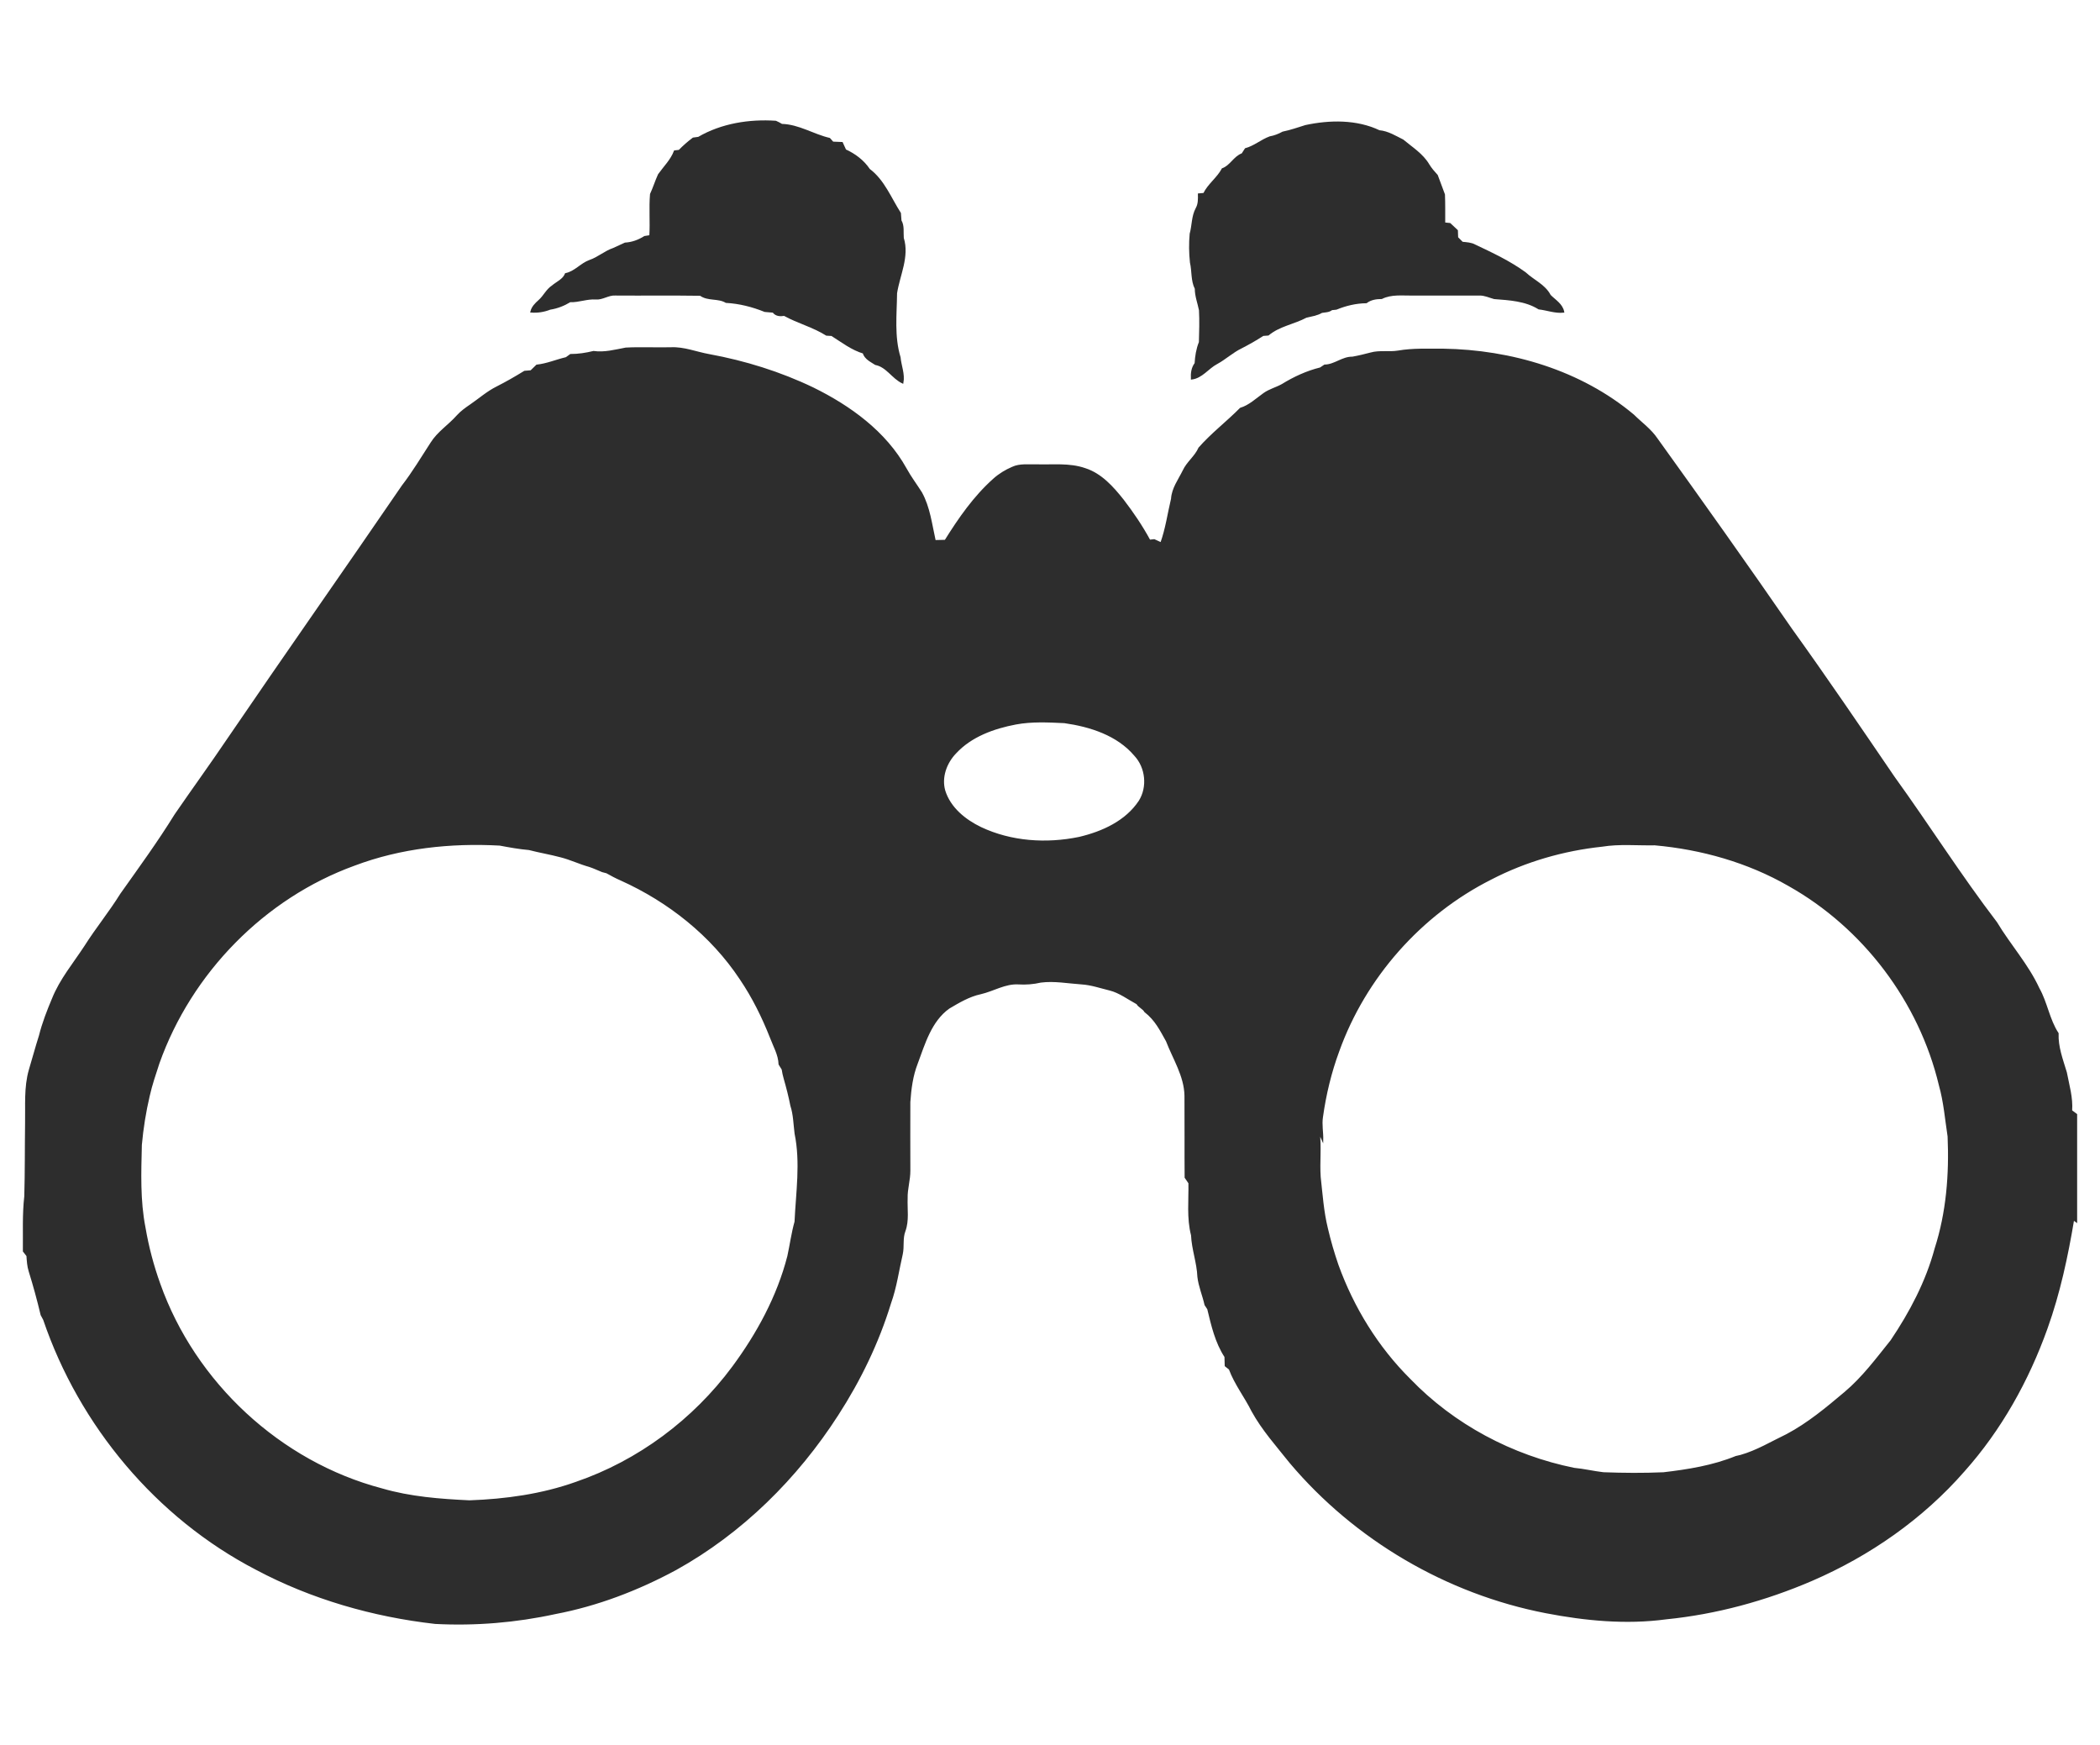 <?xml version="1.0" encoding="utf-8"?>
<!-- Generator: Adobe Illustrator 16.0.0, SVG Export Plug-In . SVG Version: 6.00 Build 0)  -->
<!DOCTYPE svg PUBLIC "-//W3C//DTD SVG 1.1//EN" "http://www.w3.org/Graphics/SVG/1.1/DTD/svg11.dtd">
<svg version="1.1" id="Layer_1" xmlns="http://www.w3.org/2000/svg" xmlns:xlink="http://www.w3.org/1999/xlink" x="0px" y="0px"
	 width="130px" height="108px" viewBox="0 0 130 108" enable-background="new 0 0 130 108" xml:space="preserve">
<g>
	<path fill="#2D2D2D" stroke="#2D2D2D" stroke-width="0.094" stroke-miterlimit="10.43" d="M43.241,8.516
		c1.432-0.835,3.146-1.104,4.783-0.995c0.13,0.052,0.248,0.125,0.37,0.194c1.054,0.027,1.952,0.635,2.955,0.866
		c0.052,0.058,0.155,0.174,0.207,0.232c0.189,0.008,0.38,0.016,0.572,0.023c0.065,0.152,0.134,0.304,0.206,0.452
		c0.583,0.264,1.117,0.665,1.476,1.203c0.905,0.677,1.32,1.781,1.915,2.707c0.009,0.151,0.021,0.304,0.034,0.456
		c0.191,0.327,0.113,0.718,0.143,1.08c0.358,1.147-0.24,2.287-0.416,3.411c-0.015,1.322-0.176,2.692,0.217,3.975
		c0.049,0.529,0.279,1.031,0.176,1.57c-0.629-0.292-0.977-1.01-1.682-1.147c-0.288-0.188-0.642-0.346-0.747-0.705
		c-0.724-0.216-1.33-0.692-1.962-1.089c-0.082-0.005-0.243-0.015-0.324-0.02c-0.819-0.519-1.773-0.759-2.614-1.224
		c-0.26,0.042-0.52,0.027-0.685-0.199c-0.173-0.016-0.346-0.031-0.519-0.045c-0.766-0.31-1.574-0.515-2.399-0.56
		c-0.497-0.297-1.119-0.098-1.591-0.441c-1.758-0.027-3.516-0.001-5.274-0.015c-0.424-0.026-0.783,0.282-1.207,0.246
		c-0.54-0.039-1.049,0.188-1.586,0.167c-0.382,0.232-0.796,0.395-1.238,0.463c-0.375,0.148-0.77,0.209-1.173,0.179
		c0.066-0.294,0.278-0.5,0.493-0.692c0.308-0.269,0.474-0.67,0.822-0.896c0.284-0.245,0.68-0.391,0.827-0.762
		c0.576-0.115,0.947-0.621,1.486-0.815c0.526-0.177,0.943-0.565,1.47-0.742c0.239-0.113,0.479-0.222,0.721-0.331
		c0.434-0.024,0.845-0.177,1.21-0.408c0.085-0.014,0.253-0.039,0.336-0.053c0.053-0.86-0.03-1.724,0.043-2.581
		c0.183-0.396,0.311-0.815,0.492-1.21c0.339-0.477,0.776-0.897,0.987-1.455c0.07-0.007,0.211-0.024,0.281-0.033
		c0.268-0.275,0.558-0.53,0.866-0.76C42.994,8.552,43.159,8.528,43.241,8.516z"/>
	<path fill="#2D2D2D" stroke="#2D2D2D" stroke-width="0.094" stroke-miterlimit="10.43" d="M80.82,7.787
		c1.493-0.321,3.156-0.349,4.563,0.32c0.533,0.046,0.996,0.339,1.463,0.572c0.563,0.471,1.217,0.872,1.596,1.521
		c0.146,0.239,0.33,0.45,0.52,0.657c0.149,0.395,0.294,0.79,0.442,1.186c0.024,0.59,0.012,1.181,0.015,1.771
		c0.086,0.01,0.254,0.027,0.338,0.036c0.148,0.141,0.299,0.281,0.447,0.42c0.004,0.146,0.011,0.291,0.016,0.437
		c0.101,0.101,0.201,0.203,0.303,0.304c0.268,0.028,0.546,0.036,0.788,0.171c1.069,0.507,2.153,1.013,3.112,1.714
		c0.504,0.471,1.202,0.749,1.531,1.388c0.31,0.313,0.744,0.554,0.833,1.023c-0.525,0.053-1.014-0.146-1.525-0.203
		c-0.822-0.516-1.819-0.565-2.761-0.64c-0.302-0.081-0.594-0.227-0.916-0.218c-1.367,0.004-2.735,0.001-4.103,0.002
		c-0.656,0.009-1.341-0.091-1.95,0.212c-0.337,0.002-0.675,0.05-0.951,0.261c-0.642,0.008-1.269,0.157-1.859,0.4
		c-0.07,0.008-0.21,0.021-0.28,0.029c-0.176,0.145-0.411,0.134-0.619,0.171c-0.296,0.175-0.639,0.217-0.966,0.299
		c-0.763,0.407-1.674,0.531-2.349,1.101c-0.082,0.006-0.241,0.019-0.321,0.025c-0.434,0.283-0.885,0.538-1.345,0.774
		c-0.548,0.263-0.991,0.688-1.524,0.976c-0.538,0.284-0.915,0.871-1.55,0.949c-0.017-0.338,0.021-0.676,0.231-0.953
		c0.026-0.447,0.095-0.893,0.265-1.31c0.018-0.662,0.04-1.324,0.005-1.985c-0.088-0.445-0.26-0.873-0.259-1.333
		c-0.254-0.505-0.174-1.083-0.3-1.62c-0.063-0.588-0.071-1.182-0.017-1.771c0.145-0.519,0.107-1.085,0.371-1.571
		c0.154-0.27,0.146-0.584,0.139-0.885c0.082-0.007,0.246-0.021,0.328-0.029c0.274-0.571,0.844-0.962,1.146-1.531
		c0.505-0.179,0.722-0.746,1.225-0.927c0.066-0.104,0.135-0.208,0.202-0.313c0.548-0.148,0.979-0.535,1.507-0.731
		c0.281-0.05,0.552-0.155,0.803-0.294C79.894,8.095,80.354,7.931,80.82,7.787z"/>
	<g>
		<path fill="#2D2D2D" stroke="#2D2D2D" stroke-width="0.094" stroke-miterlimit="10.43" d="M36.742,21.77
			c0.678,0.096,1.336-0.086,1.997-0.21c0.924-0.049,1.853,0.002,2.78-0.02c0.82-0.043,1.585,0.284,2.38,0.424
			c2.218,0.407,4.393,1.083,6.429,2.06c2.29,1.126,4.487,2.712,5.749,4.985c0.284,0.52,0.641,0.99,0.955,1.487
			c0.506,0.917,0.62,1.973,0.847,2.977c0.213-0.005,0.426-0.011,0.641-0.015c0.855-1.368,1.787-2.714,2.999-3.794
			c0.338-0.306,0.732-0.545,1.151-0.725c0.465-0.22,0.996-0.135,1.494-0.154c1.002,0.031,2.036-0.102,3.001,0.234
			c0.999,0.318,1.723,1.135,2.355,1.931c0.608,0.792,1.171,1.622,1.646,2.5c0.071-0.009,0.214-0.025,0.285-0.032
			c0.141,0.065,0.28,0.131,0.425,0.196c0.32-0.888,0.445-1.825,0.664-2.741c0.039-0.646,0.442-1.172,0.718-1.733
			c0.24-0.527,0.743-0.874,0.975-1.408c0.78-0.888,1.729-1.608,2.559-2.447c0.558-0.17,0.979-0.583,1.445-0.913
			c0.345-0.251,0.767-0.352,1.138-0.559c0.732-0.452,1.527-0.819,2.364-1.025c0.087-0.06,0.174-0.118,0.264-0.177
			c0.619-0.006,1.092-0.5,1.721-0.489c0.378-0.066,0.753-0.16,1.126-0.257c0.554-0.157,1.137-0.027,1.698-0.12
			c0.92-0.16,1.856-0.111,2.784-0.118c4.214,0.064,8.514,1.332,11.779,4.066c0.495,0.489,1.078,0.9,1.47,1.487
			c2.807,3.901,5.589,7.817,8.318,11.771c2.169,3.015,4.253,6.087,6.346,9.154c2.148,2.974,4.111,6.083,6.342,9
			c0.83,1.386,1.936,2.598,2.616,4.072c0.499,0.885,0.628,1.929,1.188,2.782c-0.035,0.843,0.276,1.634,0.512,2.426
			c0.148,0.781,0.387,1.558,0.325,2.363c0.103,0.074,0.205,0.15,0.31,0.23v6.636c-0.046-0.032-0.138-0.1-0.184-0.134
			c-0.381,2.282-0.867,4.557-1.65,6.738c-1.151,3.219-2.847,6.266-5.13,8.822c-2.568,2.94-5.85,5.224-9.424,6.767
			c-2.863,1.231-5.907,2.062-9.008,2.372c-2.482,0.335-5.001,0.092-7.446-0.379c-6.123-1.185-11.806-4.516-15.826-9.284
			c-0.822-1.035-1.714-2.024-2.353-3.189c-0.438-0.881-1.055-1.664-1.4-2.593c-0.064-0.051-0.191-0.151-0.255-0.203
			c-0.005-0.186-0.011-0.373-0.015-0.558c-0.583-0.889-0.822-1.943-1.067-2.961c-0.04-0.063-0.126-0.188-0.167-0.252
			c-0.129-0.585-0.376-1.143-0.443-1.74c-0.035-0.871-0.354-1.696-0.392-2.569c-0.274-1.057-0.143-2.152-0.162-3.229
			c-0.078-0.113-0.158-0.23-0.235-0.344c-0.014-1.689,0.003-3.379-0.01-5.068c-0.026-1.223-0.72-2.274-1.147-3.384
			c-0.392-0.696-0.683-1.304-1.346-1.821c-0.081-0.176-0.404-0.313-0.482-0.486c-0.553-0.297-1.091-0.712-1.702-0.861
			c-0.584-0.142-1.141-0.339-1.748-0.377c-0.838-0.056-1.681-0.22-2.521-0.111c-0.437,0.103-0.929,0.143-1.384,0.112
			c-0.83-0.044-1.539,0.423-2.333,0.607c-0.717,0.152-1.351,0.533-1.974,0.901c-1.113,0.8-1.512,2.202-1.968,3.429
			c-0.298,0.762-0.402,1.581-0.458,2.392c-0.008,1.413,0,2.826,0.001,4.238c0.005,0.58-0.185,1.141-0.168,1.721
			c-0.026,0.674,0.102,1.376-0.138,2.024c-0.174,0.455-0.061,0.952-0.163,1.422c-0.236,1.014-0.372,2.053-0.726,3.037
			c-0.749,2.446-1.874,4.768-3.262,6.914c-2.521,3.917-5.929,7.296-10.012,9.563c-2.34,1.264-4.854,2.229-7.47,2.726
			c-2.438,0.531-4.94,0.738-7.433,0.608c-3.848-0.437-7.639-1.523-11.067-3.344C9.708,93.923,4.947,88.225,2.717,81.67
			c-0.052-0.099-0.104-0.194-0.156-0.29c-0.216-0.91-0.462-1.813-0.74-2.705c-0.098-0.308-0.115-0.633-0.138-0.952
			c-0.073-0.097-0.147-0.191-0.22-0.283c0.013-1.132-0.042-2.265,0.087-3.393c0.044-1.499,0.028-3,0.049-4.503
			c0.024-1.108-0.079-2.245,0.235-3.328c0.212-0.702,0.399-1.41,0.623-2.107c0.197-0.79,0.493-1.547,0.807-2.293
			c0.478-1.194,1.315-2.188,2.011-3.255c0.697-1.1,1.523-2.106,2.209-3.213c1.151-1.622,2.322-3.23,3.367-4.92
			c1.084-1.579,2.211-3.128,3.281-4.715c3.565-5.233,7.211-10.413,10.787-15.64c0.652-0.845,1.198-1.76,1.777-2.653
			c0.42-0.671,1.103-1.096,1.618-1.682c0.237-0.26,0.524-0.467,0.814-0.664c0.538-0.367,1.03-0.806,1.615-1.1
			c0.592-0.299,1.167-0.629,1.731-0.977c0.132-0.011,0.265-0.021,0.397-0.032c0.119-0.118,0.24-0.234,0.36-0.35
			c0.627-0.066,1.212-0.322,1.822-0.464c0.088-0.065,0.177-0.129,0.266-0.193C35.8,21.958,36.276,21.884,36.742,21.77z
			 M59.152,46.598c-0.588,0.609-0.92,1.51-0.681,2.346c0.333,1.067,1.269,1.822,2.244,2.29c1.885,0.89,4.065,1.029,6.091,0.612
			c1.432-0.338,2.897-0.994,3.735-2.264c0.545-0.871,0.417-2.082-0.281-2.832c-1.079-1.277-2.766-1.811-4.368-2.039
			c-1.003-0.047-2.024-0.101-3.015,0.085C61.514,45.056,60.115,45.555,59.152,46.598z M21.941,53.532
			c-5.595,2.026-10.125,6.667-12.115,12.264c-0.218,0.67-0.449,1.338-0.604,2.03c-0.234,0.997-0.395,2.012-0.487,3.032
			c-0.041,1.714-0.107,3.442,0.227,5.134c0.202,1.184,0.51,2.35,0.917,3.48c2.173,6.126,7.463,11.037,13.755,12.694
			c1.764,0.516,3.605,0.655,5.43,0.741c2.236-0.08,4.481-0.389,6.597-1.144c3.862-1.323,7.277-3.872,9.705-7.148
			c1.526-2.065,2.779-4.366,3.421-6.864c0.154-0.708,0.248-1.431,0.445-2.129c0.084-1.819,0.373-3.657,0.003-5.465
			c-0.075-0.58-0.078-1.167-0.261-1.726c-0.109-0.564-0.254-1.122-0.412-1.674c-0.057-0.188-0.095-0.383-0.126-0.577
			c-0.065-0.103-0.128-0.207-0.192-0.31c-0.021-0.596-0.333-1.116-0.536-1.661c-0.501-1.268-1.107-2.494-1.872-3.622
			c-1.797-2.711-4.441-4.801-7.393-6.132c-0.305-0.132-0.597-0.288-0.886-0.451c-0.068-0.018-0.201-0.054-0.268-0.07
			c-0.266-0.107-0.527-0.232-0.8-0.322c-0.605-0.166-1.171-0.444-1.781-0.597c-0.646-0.173-1.309-0.281-1.957-0.45
			c-0.61-0.052-1.211-0.162-1.814-0.275C27.9,52.124,24.802,52.453,21.941,53.532z M92.297,54.397
			c-4.345,2.188-7.795,6.084-9.438,10.664c-0.484,1.313-0.814,2.684-1.007,4.07c-0.076,0.476,0.029,0.952,0.018,1.429
			c-0.073-0.161-0.14-0.325-0.217-0.483c0.114,0.919-0.006,1.847,0.057,2.771c0.12,1.064,0.188,2.138,0.446,3.184
			c0.178,0.766,0.398,1.52,0.653,2.263c0.954,2.643,2.464,5.099,4.46,7.082c2.719,2.825,6.337,4.743,10.174,5.519
			c0.609,0.057,1.206,0.202,1.814,0.272c1.239,0.047,2.479,0.056,3.721,0.002c1.523-0.178,3.063-0.425,4.489-1.008
			c0.073-0.018,0.213-0.05,0.283-0.065c1.02-0.288,1.923-0.843,2.873-1.297c1.309-0.695,2.453-1.65,3.581-2.601
			c1.109-0.93,1.975-2.101,2.875-3.222c1.178-1.749,2.179-3.645,2.728-5.688c0.722-2.239,0.907-4.609,0.805-6.951
			c-0.163-1.062-0.246-2.134-0.538-3.17c-1.234-5.181-4.705-9.771-9.346-12.377c-2.529-1.453-5.397-2.259-8.289-2.518
			c-1.088,0.021-2.189-0.091-3.267,0.085C96.784,52.612,94.434,53.29,92.297,54.397z"/>
	</g>
</g>
</svg>
